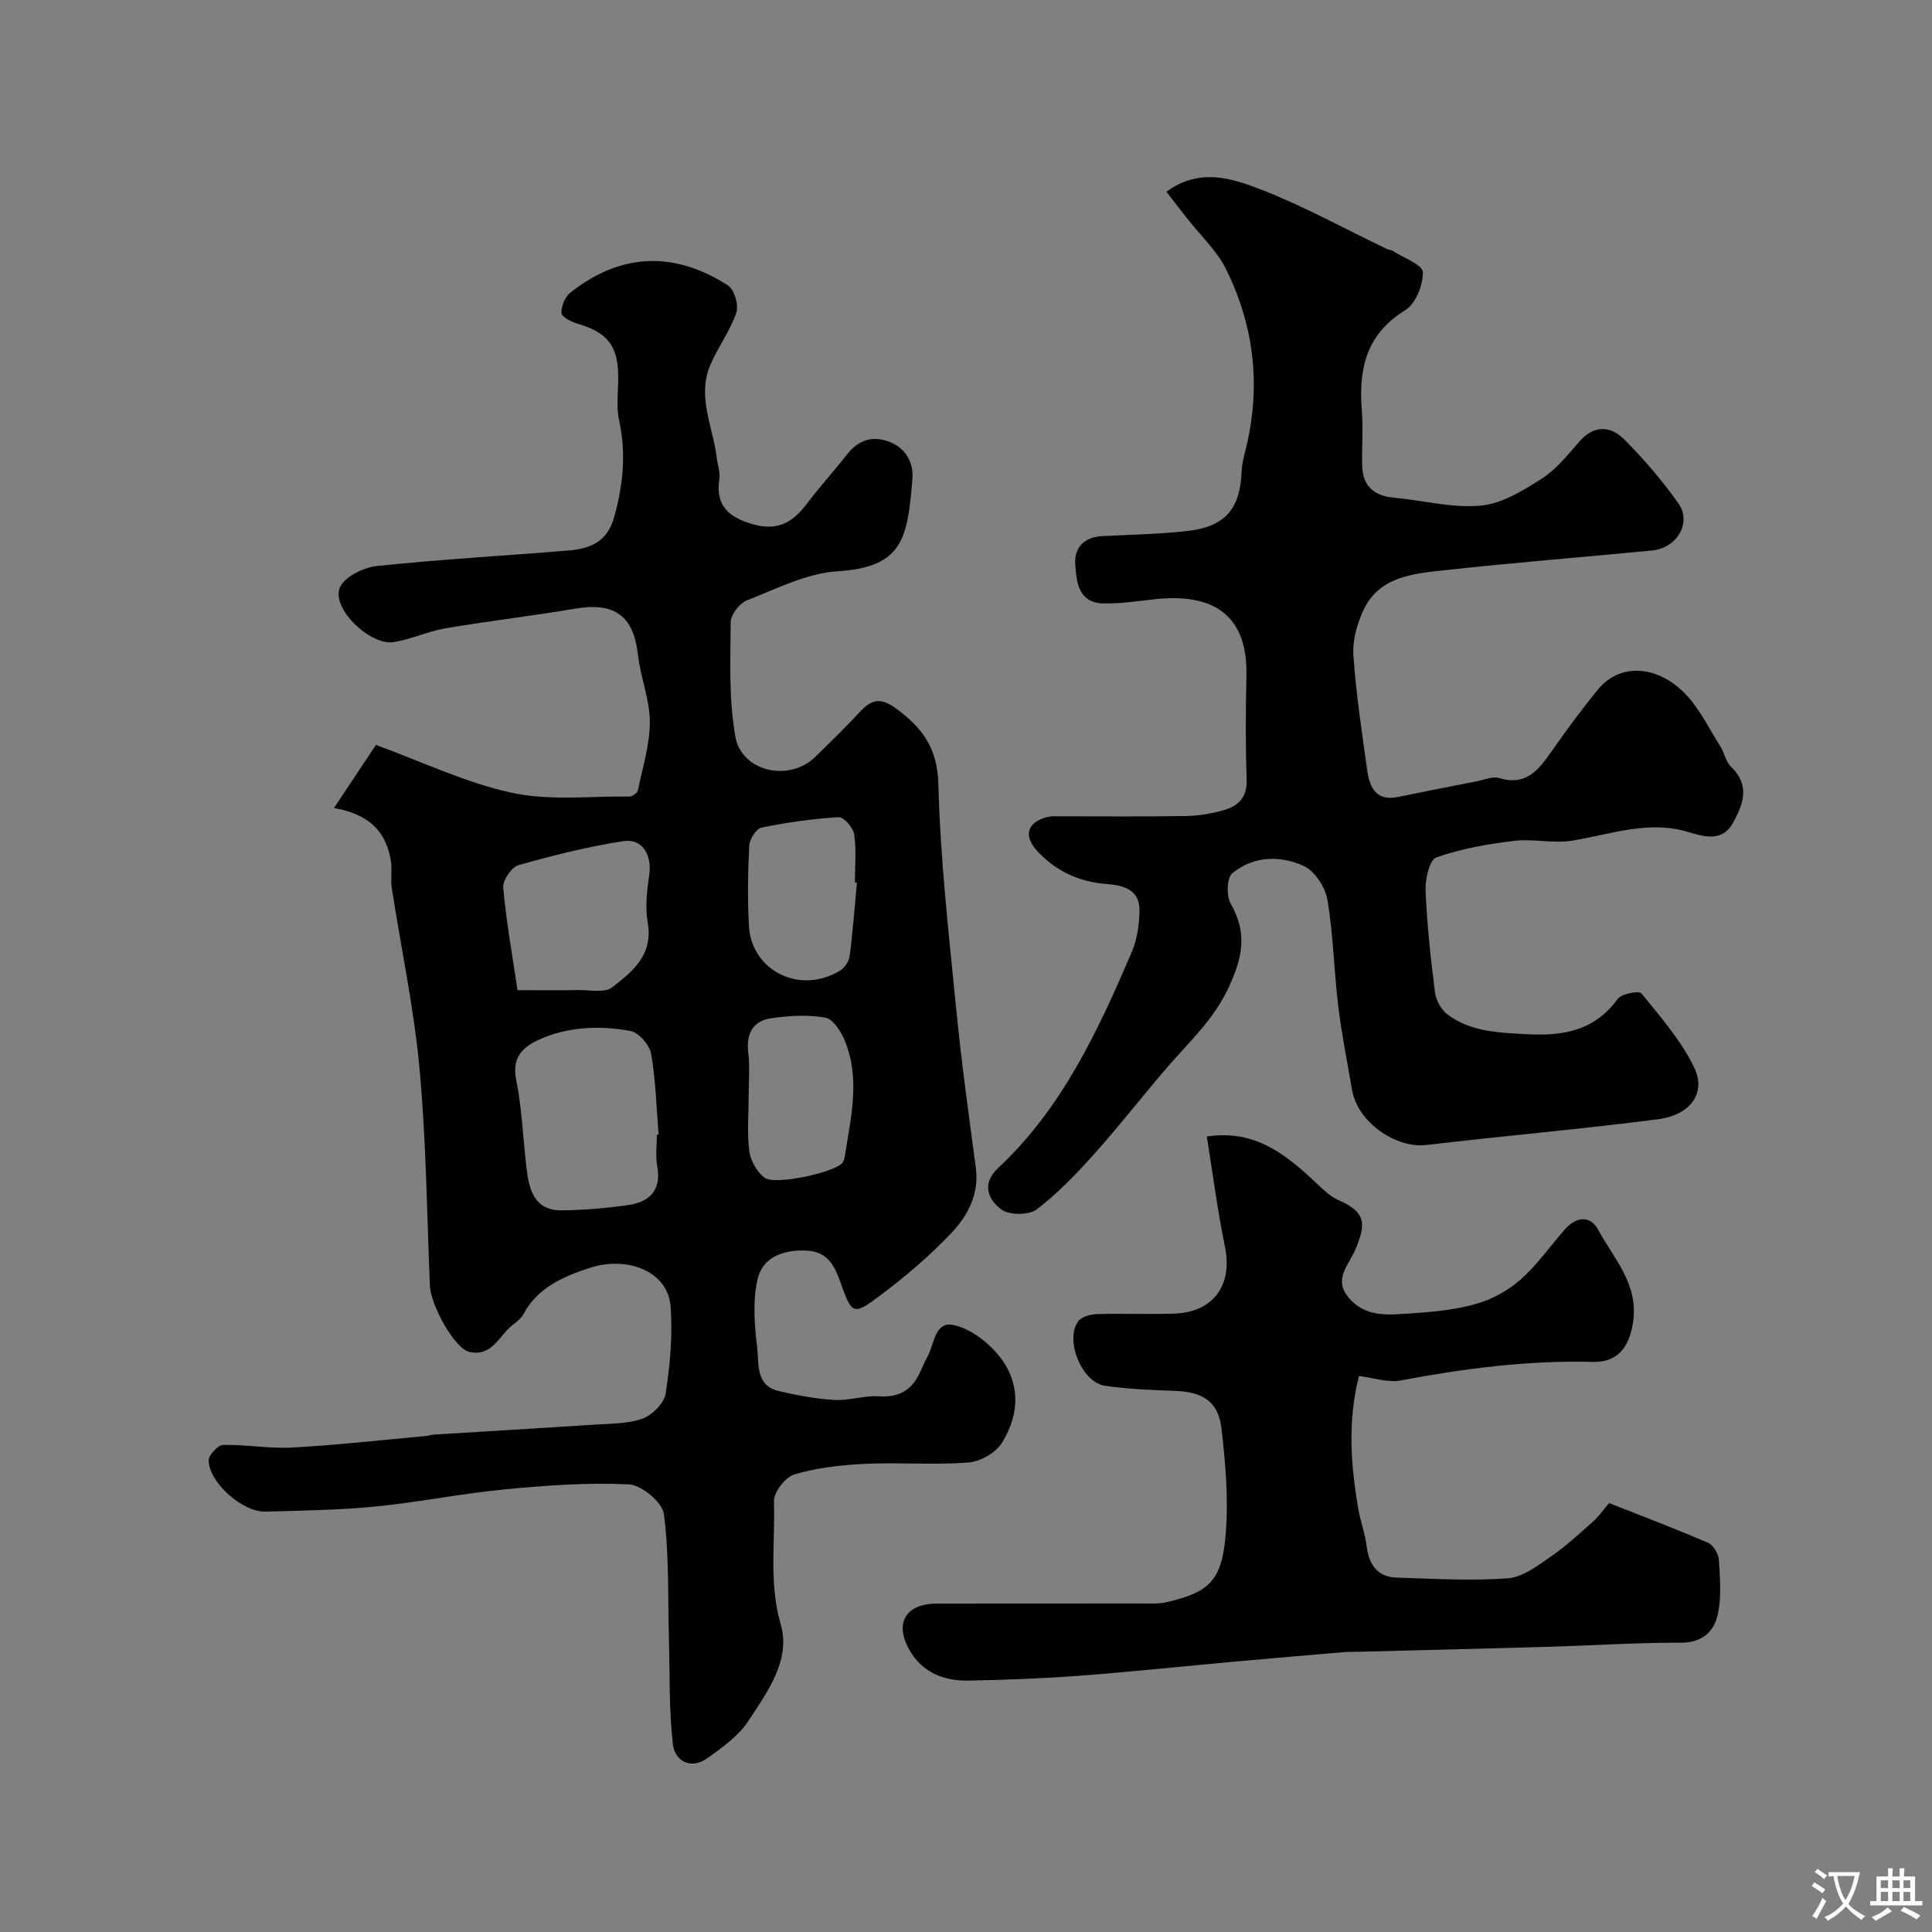 <svg enable-background="new 0 0 400 400" viewBox="0 0 400 400" xmlns="http://www.w3.org/2000/svg"><rect x="0" y="0" width="400" height="400" fill="#808080" stroke="none"/><g fill="#000001"><path d="m69.15 167.29c3.25-4.89 6.26-9.43 8.68-13.06 9.55 3.48 18.58 7.84 28.12 9.9 7.82 1.7 16.23.69 24.38.78.59.01 1.61-.73 1.73-1.26.98-4.72 2.49-9.48 2.48-14.23-.01-4.62-1.93-9.19-2.46-13.85-.92-8.1-4.82-10.96-13.11-9.54-8.85 1.51-17.79 2.54-26.65 4.04-3.65.62-7.13 2.26-10.78 2.87-4.86.8-12.89-6.89-11.21-11.23.86-2.22 4.88-4.22 7.67-4.52 13.25-1.4 26.58-2.12 39.87-3.23 4.45-.37 7.91-1.86 9.33-7.03 1.82-6.65 2.47-13.1.98-19.89-.63-2.87-.17-5.98-.18-8.97-.01-6.51-2.22-9.26-8.6-11.11-1.22-.35-3.14-1.4-3.16-2.17-.04-1.4.73-3.31 1.82-4.18 10.35-8.19 21.4-8.77 32.67-1.5 1.31.85 2.25 4.07 1.72 5.63-1.29 3.77-3.79 7.11-5.38 10.81-2.82 6.56.57 12.83 1.32 19.23.17 1.46.76 2.97.55 4.36-.86 5.58 1.93 7.95 6.94 9.4 4.98 1.44 8.19-.31 11.05-4.1 2.67-3.52 5.66-6.8 8.38-10.29 2.18-2.78 4.86-3.95 8.25-2.88 3.82 1.21 5.64 4.34 5.34 7.96-1.02 12.18-1.87 18.19-15.51 19.05-6.37.4-12.62 3.62-18.75 6.02-1.53.6-3.35 2.96-3.36 4.52-.06 7.91-.41 15.98.97 23.7 1.31 7.33 11.21 9.41 16.55 4.18 3.1-3.03 6.21-6.05 9.15-9.23 2.38-2.57 4.25-3.22 7.55-.8 5.49 4.03 8.59 8.2 8.78 15.71.4 15.59 2.18 31.15 3.71 46.69 1.07 10.91 2.59 21.79 4.04 32.66.75 5.62-1.75 10.12-5.27 13.78-4.42 4.61-9.35 8.82-14.47 12.66-5.73 4.3-5.88 4.01-8.32-2.79-1.19-3.31-2.64-6.28-7.03-6.46-4.87-.2-9.07 1.37-10.12 6.03-1.01 4.48-.61 9.43-.05 14.08.4 3.3-.39 7.85 4.47 8.97 3.78.88 7.64 1.62 11.5 1.84 3.07.17 6.22-.95 9.29-.75 4.28.28 6.91-1.42 8.54-5.17.46-1.05.94-2.1 1.48-3.1 1.39-2.58 1.51-7.28 5.3-6.5 3.37.69 6.87 3.3 9.18 6.02 4.78 5.64 4.71 12.32.89 18.41-1.29 2.06-4.49 3.87-6.95 4.05-7.12.54-14.33-.06-21.48.28-4.87.23-9.84.8-14.49 2.17-1.88.55-4.32 3.68-4.26 5.56.28 8.51-1.09 16.96 1.42 25.6 2.09 7.23-2.78 13.92-6.72 19.9-2.05 3.11-5.4 5.51-8.52 7.72-3.44 2.44-6.71.52-7.1-2.86-.85-7.31-.62-14.74-.83-22.12-.24-8.55.07-17.17-1.04-25.6-.32-2.42-4.63-6-7.25-6.13-8.54-.41-17.18.22-25.73 1.04-8.95.86-17.8 2.67-26.75 3.55-7.56.74-15.19.85-22.79 1.05-4.71.13-11.62-5.98-11.73-10.56-.03-1.11 1.92-3.21 2.99-3.24 4.76-.11 9.56.8 14.3.54 9.29-.51 18.54-1.56 27.81-2.4.49-.04.97-.25 1.46-.28 11.01-.69 22.03-1.32 33.04-2.05 3.43-.23 7.04-.14 10.2-1.25 2.03-.72 4.52-3.21 4.82-5.2.91-5.99 1.49-12.19 1-18.21-.57-6.86-8.65-10.43-16.74-7.8-5.45 1.78-10.74 4.04-13.71 9.56-.45.84-1.3 1.54-2.09 2.13-2.89 2.17-4.38 6.86-9.16 5.67-3.08-.77-7.96-9.69-8.12-13.7-.61-15.04-.77-30.12-2.16-45.09-1.15-12.49-3.82-24.84-5.73-37.27-.28-1.79.11-3.69-.17-5.49-1-6.25-4.51-9.72-11.79-11.03zm66.85 67.65c.12-.01.24-.02.36-.03-.46-5.58-.59-11.22-1.55-16.72-.32-1.84-2.57-4.43-4.28-4.74-6.53-1.18-13.19-.92-19.33 1.99-3.15 1.5-5.22 3.69-4.34 8.07 1.23 6.07 1.42 12.34 2.17 18.51.53 4.41 1.67 8.63 7.27 8.57 4.55-.05 9.12-.44 13.62-1.07 4.48-.63 7.08-2.98 6.15-8.09-.39-2.1-.07-4.33-.07-6.49zm-28.85-29.94c5.28 0 8.93.05 12.57-.02 2.37-.04 5.43.65 6.98-.54 4.22-3.24 8.57-6.71 7.41-13.37-.56-3.18-.18-6.63.3-9.87.62-4.15-1.39-7.67-5.36-7.05-7.31 1.14-14.55 2.94-21.68 4.96-1.45.41-3.32 3.15-3.19 4.66.64 7.05 1.9 14.05 2.97 21.23zm70.27-22.25c-.14-.01-.28-.03-.42-.04 0-3.33.33-6.7-.15-9.96-.2-1.38-2.16-3.63-3.21-3.56-5.36.32-10.73 1.08-15.99 2.16-1.09.22-2.46 2.4-2.53 3.74-.29 5.49-.35 11.02-.07 16.51.49 9.44 10.59 14.41 18.88 9.35.94-.58 1.84-1.91 1.98-3 .66-5.05 1.03-10.13 1.51-15.2zm-22.42 44.16c0 3.83-.35 7.7.14 11.46.26 1.96 1.58 4.25 3.14 5.46 2.1 1.62 14.37-1.04 16.11-3.04.38-.43.48-1.17.58-1.78 1.24-7.86 3.14-15.76-.06-23.54-.78-1.89-2.41-4.48-4.01-4.77-3.59-.66-7.46-.41-11.13.1-3.85.54-5.34 3.15-4.85 7.15.37 2.94.08 5.97.08 8.96z"/><path d="m241.5 39.69c6.89-5.04 13.62-2.75 19.67-.41 8.87 3.45 17.28 8.1 25.89 12.23.44.21.98.22 1.38.48 2.19 1.42 6.1 2.83 6.14 4.35.08 2.66-1.49 6.56-3.64 7.88-8.12 4.99-9.68 12.2-8.99 20.78.31 3.81-.04 7.67.08 11.49.13 4.11 2.4 6.16 6.5 6.54 6.03.55 12.11 2.19 18.02 1.66 4.35-.39 8.72-3.08 12.58-5.54 3.02-1.92 5.42-4.92 7.82-7.68 3.11-3.59 6.53-3.32 9.42-.41 4.04 4.07 7.83 8.48 11.13 13.16 2.81 3.99-.3 9.25-5.44 9.75-14.39 1.4-28.81 2.52-43.18 4.11-6.42.71-13.39 1.31-16.62 8.3-1.32 2.85-2.27 6.27-2.05 9.34.55 7.98 1.76 15.93 2.87 23.86.5 3.52 1.89 6.36 6.39 5.42 5.39-1.12 10.8-2.18 16.21-3.23 1.59-.31 3.37-1.1 4.76-.67 5.43 1.65 8.02-1.58 10.66-5.35 3.09-4.42 6.3-8.78 9.7-12.96 4.3-5.29 11.79-5.32 17.78.52 3.16 3.09 5.16 7.39 7.59 11.2.86 1.35 1.13 3.21 2.22 4.25 4.05 3.84 2.49 7.85.4 11.62-2.15 3.89-5.79 2.94-9.22 1.89-8.27-2.53-16.08.49-24.09 1.78-3.91.63-8.07-.44-12.02.04-5.44.66-10.95 1.62-16.08 3.43-1.42.5-2.33 4.51-2.23 6.85.29 7.04 1.06 14.08 1.95 21.08.21 1.63 1.28 3.6 2.58 4.57 4.82 3.62 10.54 3.78 16.37 4.1 7.57.41 14.05-.68 18.86-7.29.79-1.09 4.43-1.77 4.93-1.16 3.97 4.9 8.27 9.8 10.95 15.42 2.48 5.21-.8 9.76-7.48 10.63-15.94 2.08-31.98 3.43-47.95 5.34-6.42.76-14.32-4.77-15.44-11.43-.97-5.77-2.15-11.51-2.85-17.31-.89-7.33-1.01-14.76-2.24-22.02-.44-2.61-2.61-5.95-4.89-7-4.89-2.25-10.44-2.1-14.81 1.51-1.14.94-1.24 4.66-.34 6.26 3.4 6.01 2.61 10.81-.34 17.22-3.07 6.67-7.92 11.09-12.39 16.23-5.16 5.94-9.97 12.2-15.22 18.07-3.76 4.21-7.71 8.37-12.17 11.78-1.63 1.25-5.74 1.26-7.36.04-2.64-1.98-4.22-5.27-.65-8.6 13.26-12.37 20.68-28.43 27.66-44.7 1.12-2.62 1.56-5.7 1.6-8.58.06-4.31-3.28-5.24-6.77-5.5-5.63-.42-10.41-2.6-14.28-6.7-3.07-3.24-2.28-6.09 1.99-7.18.79-.2 1.65-.14 2.48-.14 8.7-.01 17.39.09 26.09-.06 2.75-.05 5.57-.5 8.2-1.3 2.83-.86 4.6-2.68 4.48-6.19-.25-7.16-.21-14.33-.05-21.5.32-13.75-8.17-17.15-19.23-15.87-3.42.4-6.87.89-10.3.84-5.26-.06-5.66-4.4-5.91-8.08-.25-3.55 1.9-5.66 5.65-5.86 5.93-.31 11.89-.38 17.77-1.08 7.71-.92 10.75-4.65 11.03-12.39.05-1.29.35-2.58.68-3.84 3.4-13.13 2.06-25.87-3.9-37.93-1.92-3.88-5.33-7.02-8.05-10.51-1.42-1.76-2.77-3.55-4.3-5.55z"/><path d="m249.86 235.3c9.52-1.42 15.6 3.2 21.44 8.49 1.88 1.71 3.69 3.77 5.94 4.74 6.12 2.64 5.18 5.51 3.57 9.74-1.28 3.37-4.85 6.34-1.7 10.25 3.65 4.54 8.92 3.65 13.78 3.34 4.38-.28 8.86-.76 13.04-2 3.23-.96 6.47-2.78 8.98-5.02 3.4-3.05 6.09-6.9 9.13-10.36 2.3-2.61 5.21-2.88 6.83.11 3.26 6.02 8.45 11.29 7.23 19.22-.79 5.16-3.22 8.3-8.37 8.16-13.44-.36-26.65 1.38-39.82 3.85-2.58.48-5.45-.55-8.55-.93-2.39 9.36-1.7 18.46-.13 27.56.44 2.56 1.4 5.04 1.71 7.61.47 3.89 2.22 6.44 6.28 6.57 7.67.24 15.37.7 22.99.14 3.08-.23 6.16-2.64 8.92-4.53 3.1-2.13 5.89-4.74 8.72-7.24 1.12-.99 1.99-2.27 3.3-3.8 6.49 2.56 13.55 5.24 20.47 8.21 1.09.47 2.18 2.25 2.25 3.49.24 3.82.59 7.81-.25 11.47-.78 3.38-3.17 5.74-7.53 5.73-9.26-.02-18.51.59-27.77.86-13.12.38-26.25.69-39.37 1.03-.83.02-1.67-.03-2.5.05-7.54.64-15.08 1.28-22.62 1.96-10.8.98-21.58 2.13-32.4 2.95-7.59.57-15.22.85-22.83 1-5.12.1-9.63-1.62-12.3-6.32-3.2-5.62-.78-9.61 5.72-9.63 14.33-.03 28.66 0 42.99-.02 1.49 0 3.03.08 4.46-.25 8.93-2.07 11.54-4.45 12.31-14.26.57-7.18-.05-14.53-.89-21.72-.65-5.54-3.8-7.53-9.41-7.77-4.92-.21-9.89-.33-14.74-1.08-4.82-.74-8.35-9.55-5.48-13.37.71-.94 2.52-1.42 3.85-1.46 5.33-.16 10.67.08 15.99-.1 8.17-.28 12.15-5.95 10.51-13.88-1.54-7.45-2.5-15.01-3.75-22.79z"/></g><path d="m377.9 391.2c-.2.3-.4.5-.6.8-.7-.6-1.4-1-2.2-1.5.2-.3.4-.5.5-.8.6.4 1.4.8 2.3 1.5zm-1.8 6.1c-.2-.2-.5-.4-.9-.6.4-.6.8-1.2 1.2-1.9s.7-1.3.9-1.9c.3.3.5.5.8.7-.7 1.3-1.4 2.6-2 3.7zm2.2-9c-.3.3-.5.5-.6.8-.6-.6-1.3-1.1-2-1.5.3-.3.5-.5.6-.7.6.5 1.3.9 2 1.4zm.3.2v-.9h2 4.5c-.3 1.3-.6 2.5-1 3.6s-.9 2.1-1.4 3c.4.5 1 1 1.6 1.4s1.2.8 1.9 1.1c-.3.2-.5.4-.8.8-.4-.3-1-.7-1.6-1.2s-1.2-1.1-1.6-1.6c-.5.6-1.1 1.1-1.7 1.6s-1.4.9-2.1 1.4c-.1-.3-.3-.5-.7-.8.6-.2 1.2-.5 1.9-1s1.4-1.1 2-1.8c-.5-.8-.9-1.6-1.2-2.5s-.6-2-.8-3.2c-.4.1-.7.1-1 .1zm2.5 2.7c.2 1 .7 1.7 1 2.2.3-.5.6-1.1 1-2s.6-1.9.9-3h-3.2-.4c.1.9.3 1.8.7 2.8z" fill="#fafbfa"/><path d="m396.5 388.5v1.5 3.6h1.5v.9c-.4 0-1 0-1.7 0h-7.9c-.5 0-.9 0-1.2 0v-.9h1.3v-3.5c0-.7 0-1.2 0-1.6h2.4c0-.8 0-1.4 0-1.7h1c0 .3-.1.8-.1 1.7h1.5c0-.8 0-1.4 0-1.7h1c0 .3-.1.9-.1 1.7zm-8.2 9.2c-.2-.3-.5-.5-.8-.8.8-.3 1.4-.6 1.9-.9s1-.7 1.4-1.1c.3.3.6.5.9.8-1.6 1-2.8 1.6-3.4 2zm2.6-6.8v-1.6h-1.5v1.6zm0 2.7v-1.9h-1.5v1.9zm2.4-2.7v-1.6h-1.5v1.6zm0 2.7v-1.9h-1.5v1.9zm.2 2 .7-.8c.4.2.9.5 1.6.8s1.3.7 1.8 1c-.3.3-.5.5-.8.8-.4-.3-1.5-1-3.3-1.8zm2-4.7v-1.6h-1.4v1.6zm0 2.7v-1.9h-1.4v1.9z" fill="#fafbfa"/></svg>